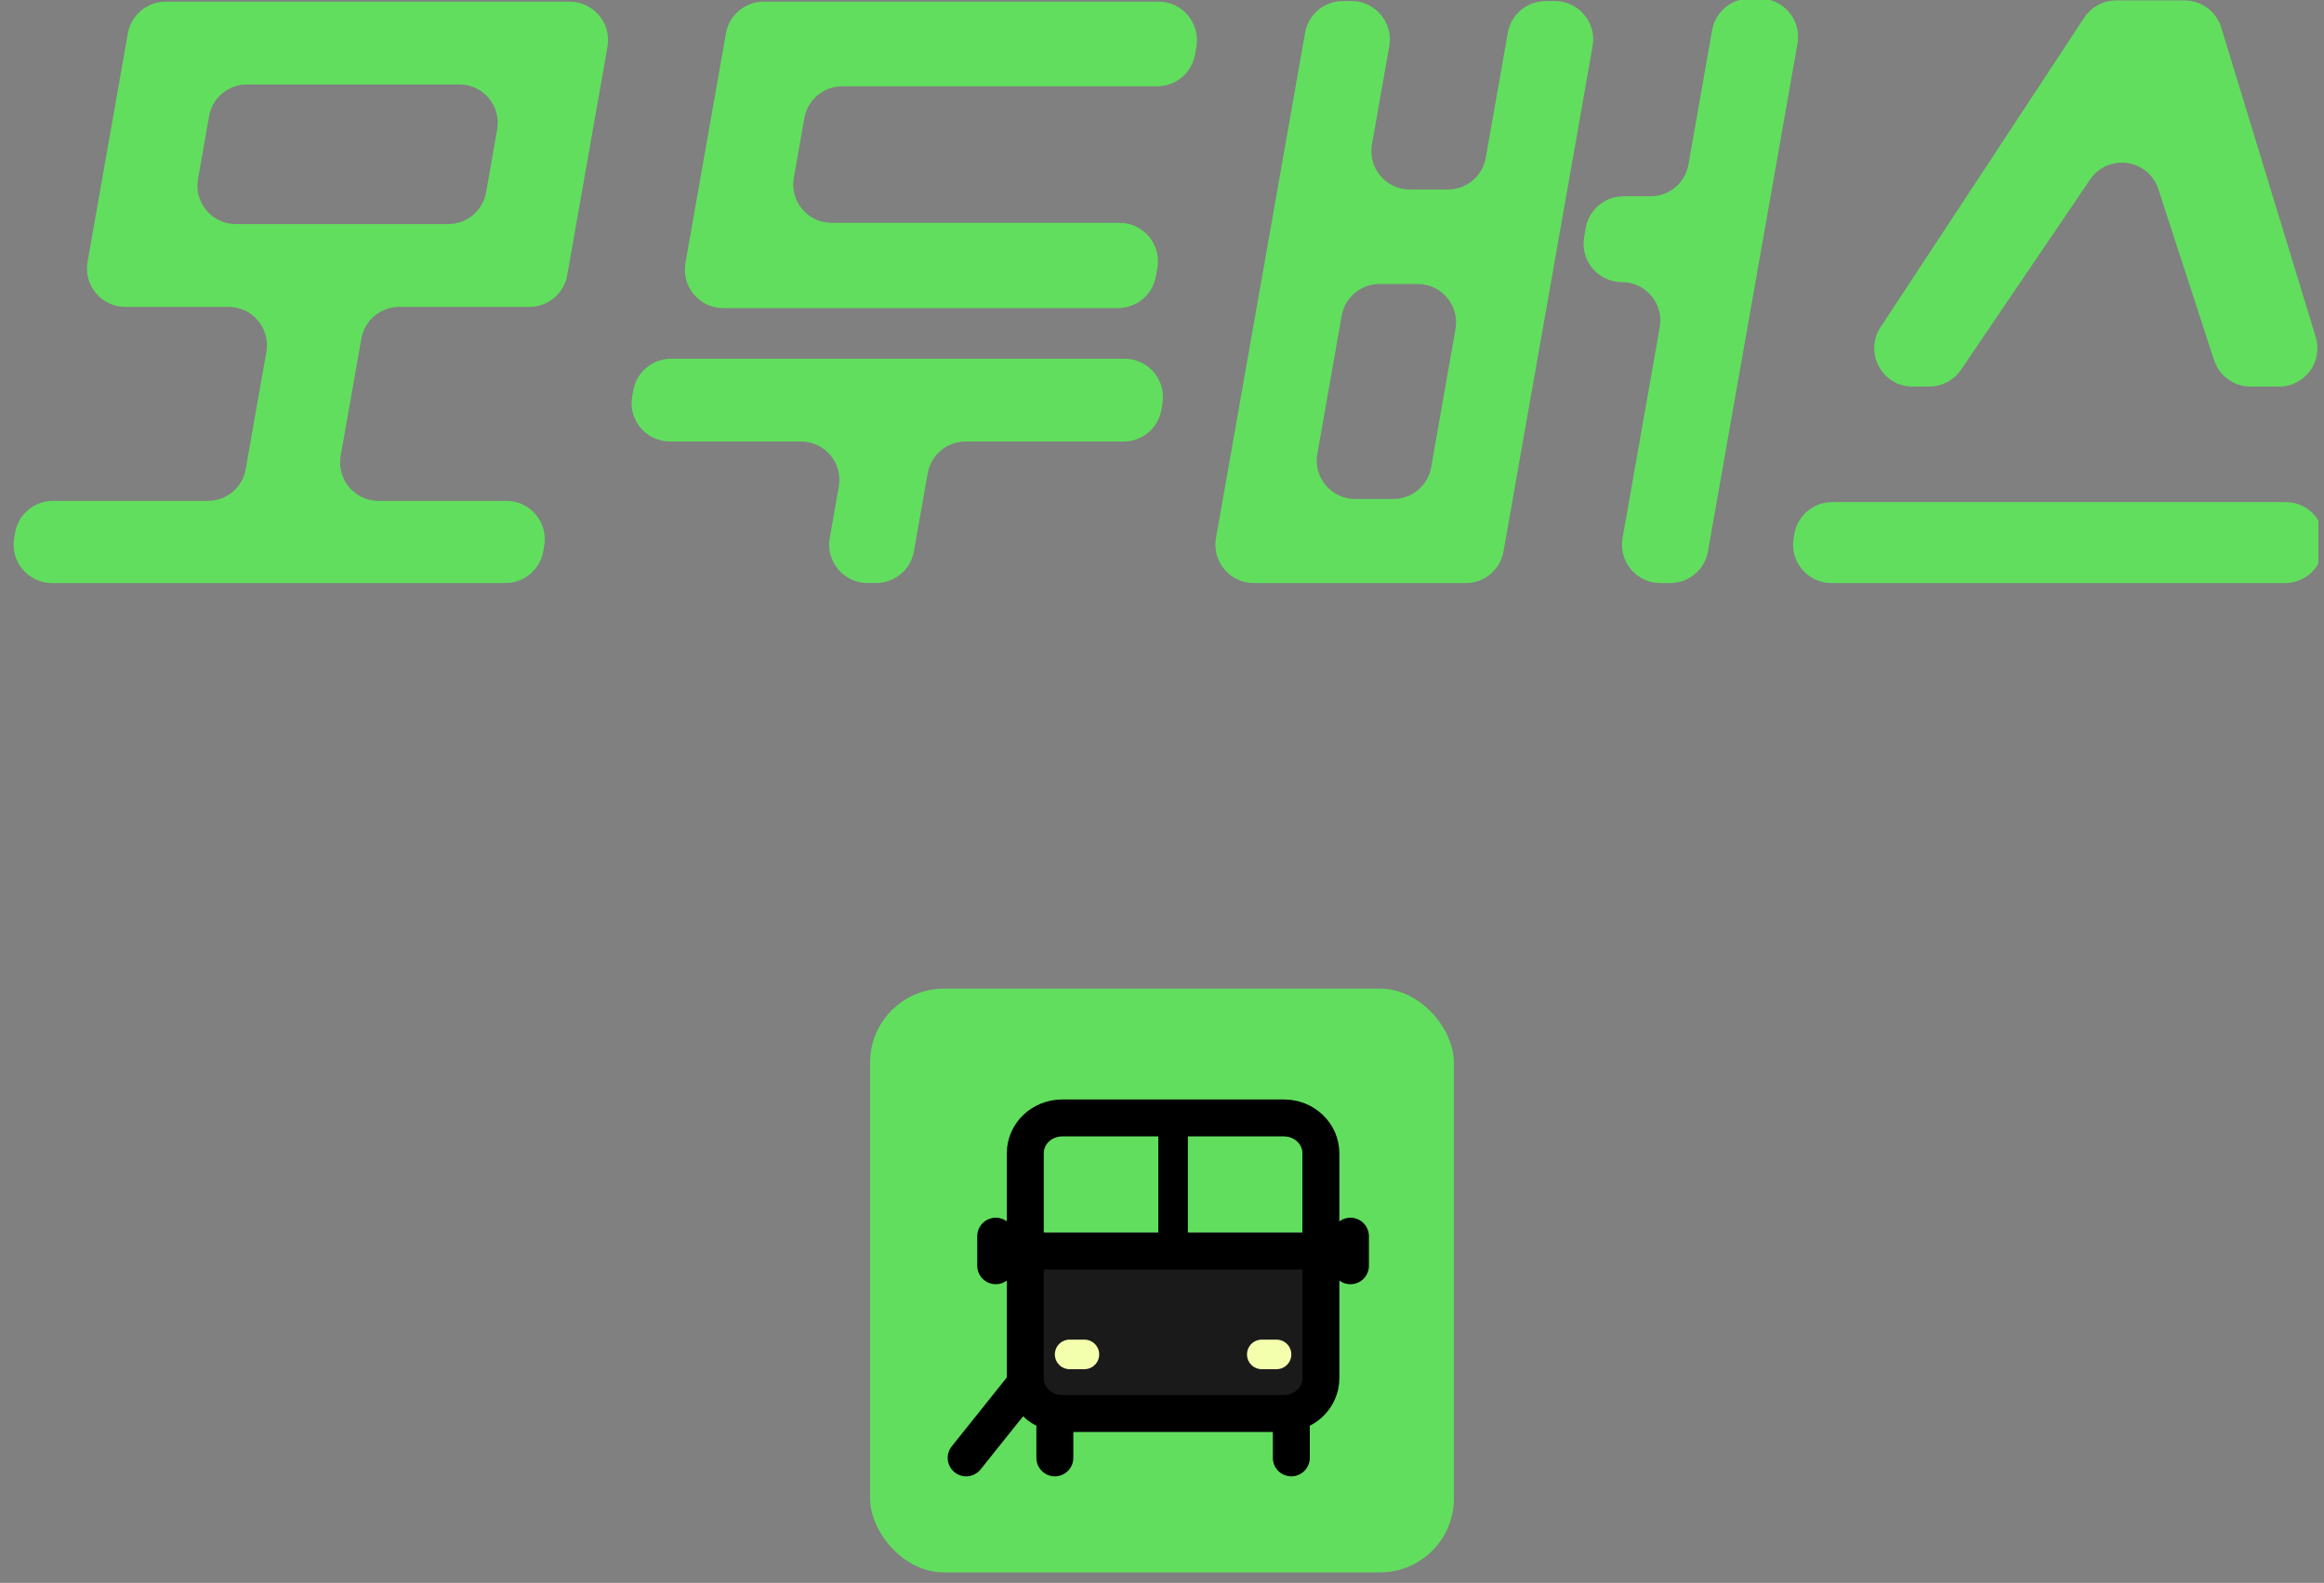 <svg width="207" height="141" viewBox="0 0 207 141" fill="none" xmlns="http://www.w3.org/2000/svg">
<rect x="0" y="0" width="207" height="141" fill="#808080" stroke="none"/>
<g clip-path="url(#clip0_4_1913)">
<path d="M21.884 41.793L23.724 31.348C24.093 29.255 22.482 27.337 20.358 27.337H11.167C9.043 27.337 7.431 25.419 7.8 23.326L11.388 2.974C11.675 1.34 13.097 0.151 14.755 0.151H50.743C52.867 0.151 54.478 2.07 54.109 4.163L50.522 24.514C50.234 26.148 48.813 27.337 47.155 27.337H35.552C33.894 27.337 32.473 28.529 32.186 30.16L30.345 40.605C29.976 42.698 31.588 44.616 33.712 44.616H45.105C47.229 44.616 48.84 46.535 48.471 48.627L48.386 49.113C48.099 50.748 46.677 51.936 45.019 51.936H4.632C2.508 51.936 0.896 50.018 1.265 47.925L1.35 47.439C1.638 45.805 3.059 44.616 4.717 44.616H18.521C20.179 44.616 21.601 43.424 21.888 41.793H21.884ZM21.003 19.959H39.928C41.587 19.959 43.008 18.767 43.295 17.136L44.281 11.533C44.65 9.44 43.039 7.522 40.915 7.522H21.989C20.331 7.522 18.91 8.714 18.622 10.345L17.636 15.948C17.267 18.041 18.878 19.959 21.003 19.959Z" fill="#61DE5E"/>
<path d="M103.541 35.969L103.444 36.508C103.156 38.143 101.735 39.331 100.077 39.331H85.997C84.339 39.331 82.918 40.524 82.631 42.154L81.403 49.109C81.116 50.744 79.695 51.932 78.037 51.932H77.272C75.148 51.932 73.536 50.014 73.905 47.921L74.713 43.339C75.082 41.246 73.47 39.328 71.346 39.328H59.678C57.554 39.328 55.942 37.409 56.311 35.316L56.408 34.777C56.696 33.142 58.117 31.954 59.775 31.954H100.166C102.29 31.954 103.902 33.872 103.533 35.965L103.541 35.969ZM106.562 4.159L106.438 4.865C106.15 6.5 104.729 7.688 103.071 7.688H75.012C73.354 7.688 71.933 8.881 71.645 10.511L70.706 15.839C70.337 17.932 71.948 19.85 74.072 19.85H99.72C101.844 19.85 103.455 21.768 103.087 23.861L102.951 24.622C102.663 26.257 101.242 27.445 99.584 27.445H64.419C62.295 27.445 60.684 25.527 61.052 23.434L64.66 2.971C64.947 1.336 66.368 0.148 68.026 0.148H103.191C105.315 0.148 106.927 2.066 106.558 4.159H106.562Z" fill="#61DE5E"/>
<path d="M130.547 51.936H111.676C109.552 51.936 107.94 50.018 108.309 47.925L116.246 2.916C116.533 1.281 117.955 0.093 119.613 0.093H120.378C122.502 0.093 124.113 2.011 123.744 4.104L122.199 12.868C121.83 14.961 123.441 16.88 125.565 16.88H128.971C130.629 16.88 132.05 15.688 132.337 14.057L134.302 2.92C134.59 1.285 136.011 0.097 137.669 0.097H138.488C140.612 0.097 142.224 2.015 141.855 4.108L133.918 49.117C133.631 50.752 132.209 51.94 130.551 51.94L130.547 51.936ZM120.7 44.449H124.105C125.763 44.449 127.185 43.257 127.472 41.626L129.643 29.309C130.012 27.216 128.4 25.298 126.276 25.298H122.871C121.213 25.298 119.791 26.49 119.504 28.121L117.333 40.438C116.964 42.531 118.576 44.449 120.7 44.449ZM148.763 51.936H147.889C145.765 51.936 144.154 50.018 144.523 47.925L147.835 29.142C148.204 27.049 146.592 25.131 144.468 25.131C142.344 25.131 140.733 23.213 141.102 21.12L141.245 20.305C141.533 18.67 142.954 17.482 144.612 17.482H147.023C148.681 17.482 150.102 16.29 150.39 14.659L152.498 2.695C152.786 1.06 154.207 -0.128 155.865 -0.128H156.739C158.863 -0.128 160.474 1.79 160.105 3.883L152.129 49.113C151.842 50.748 150.421 51.936 148.763 51.936Z" fill="#61DE5E"/>
<path d="M206.954 48.736L206.888 49.113C206.601 50.748 205.18 51.936 203.522 51.936H163.13C161.006 51.936 159.395 50.018 159.763 47.925L159.829 47.548C160.117 45.913 161.538 44.725 163.196 44.725H203.588C205.712 44.725 207.323 46.643 206.954 48.736ZM197.208 32.078L192.245 16.849C191.364 14.146 187.764 13.637 186.168 15.99L174.667 32.936C174.03 33.872 172.97 34.435 171.84 34.435H170.36C167.638 34.435 166.011 31.41 167.506 29.139L185.64 1.577C186.273 0.617 187.345 0.039 188.494 0.039H194.579C196.082 0.039 197.41 1.021 197.848 2.458L206.263 30.02C206.935 32.218 205.292 34.435 202.994 34.435H200.458C198.978 34.435 197.666 33.484 197.208 32.078Z" fill="#61DE5E"/>
</g>
<rect x="77.5" y="88.064" width="52" height="52" rx="6.582" fill="#61DE5E"/>
<rect x="92.639" y="112.748" width="23.696" height="13.165" fill="#1A1A1A"/>
<path d="M114.361 99.583H94.614C92.796 99.583 91.323 100.99 91.323 102.726V122.769C91.323 124.505 92.796 125.912 94.614 125.912H114.361C116.178 125.912 117.652 124.505 117.652 122.769V102.726C117.652 100.99 116.178 99.583 114.361 99.583Z" stroke="black" stroke-width="3.291" stroke-linecap="round" stroke-linejoin="round"/>
<path d="M92.639 111.431H117.652" stroke="black" stroke-width="3.291" stroke-linecap="round" stroke-linejoin="round"/>
<path d="M96.589 120.646H95.272" stroke="#F4FFAE" stroke-width="2.633" stroke-linecap="round" stroke-linejoin="round"/>
<path d="M113.703 120.646H112.386" stroke="#F4FFAE" stroke-width="2.633" stroke-linecap="round" stroke-linejoin="round"/>
<path d="M104.487 99.583V111.431" stroke="black" stroke-width="2.633" stroke-linecap="round" stroke-linejoin="round"/>
<path d="M93.956 127.229V129.862" stroke="black" stroke-width="3.291" stroke-linecap="round" stroke-linejoin="round"/>
<path d="M88.69 110.115V112.748" stroke="black" stroke-width="3.291" stroke-linecap="round" stroke-linejoin="round"/>
<path d="M120.285 110.115V112.748" stroke="black" stroke-width="3.291" stroke-linecap="round" stroke-linejoin="round"/>
<path d="M115.019 129.862V127.229" stroke="black" stroke-width="3.291" stroke-linecap="round" stroke-linejoin="round"/>
<path d="M91.323 123.279L86.057 129.862" stroke="black" stroke-width="3.291" stroke-linecap="round" stroke-linejoin="round"/>
<defs>
<clipPath id="clip0_4_1913">
<rect width="206" height="52.064" fill="white" transform="translate(0.5)"/>
</clipPath>
</defs>
</svg>
